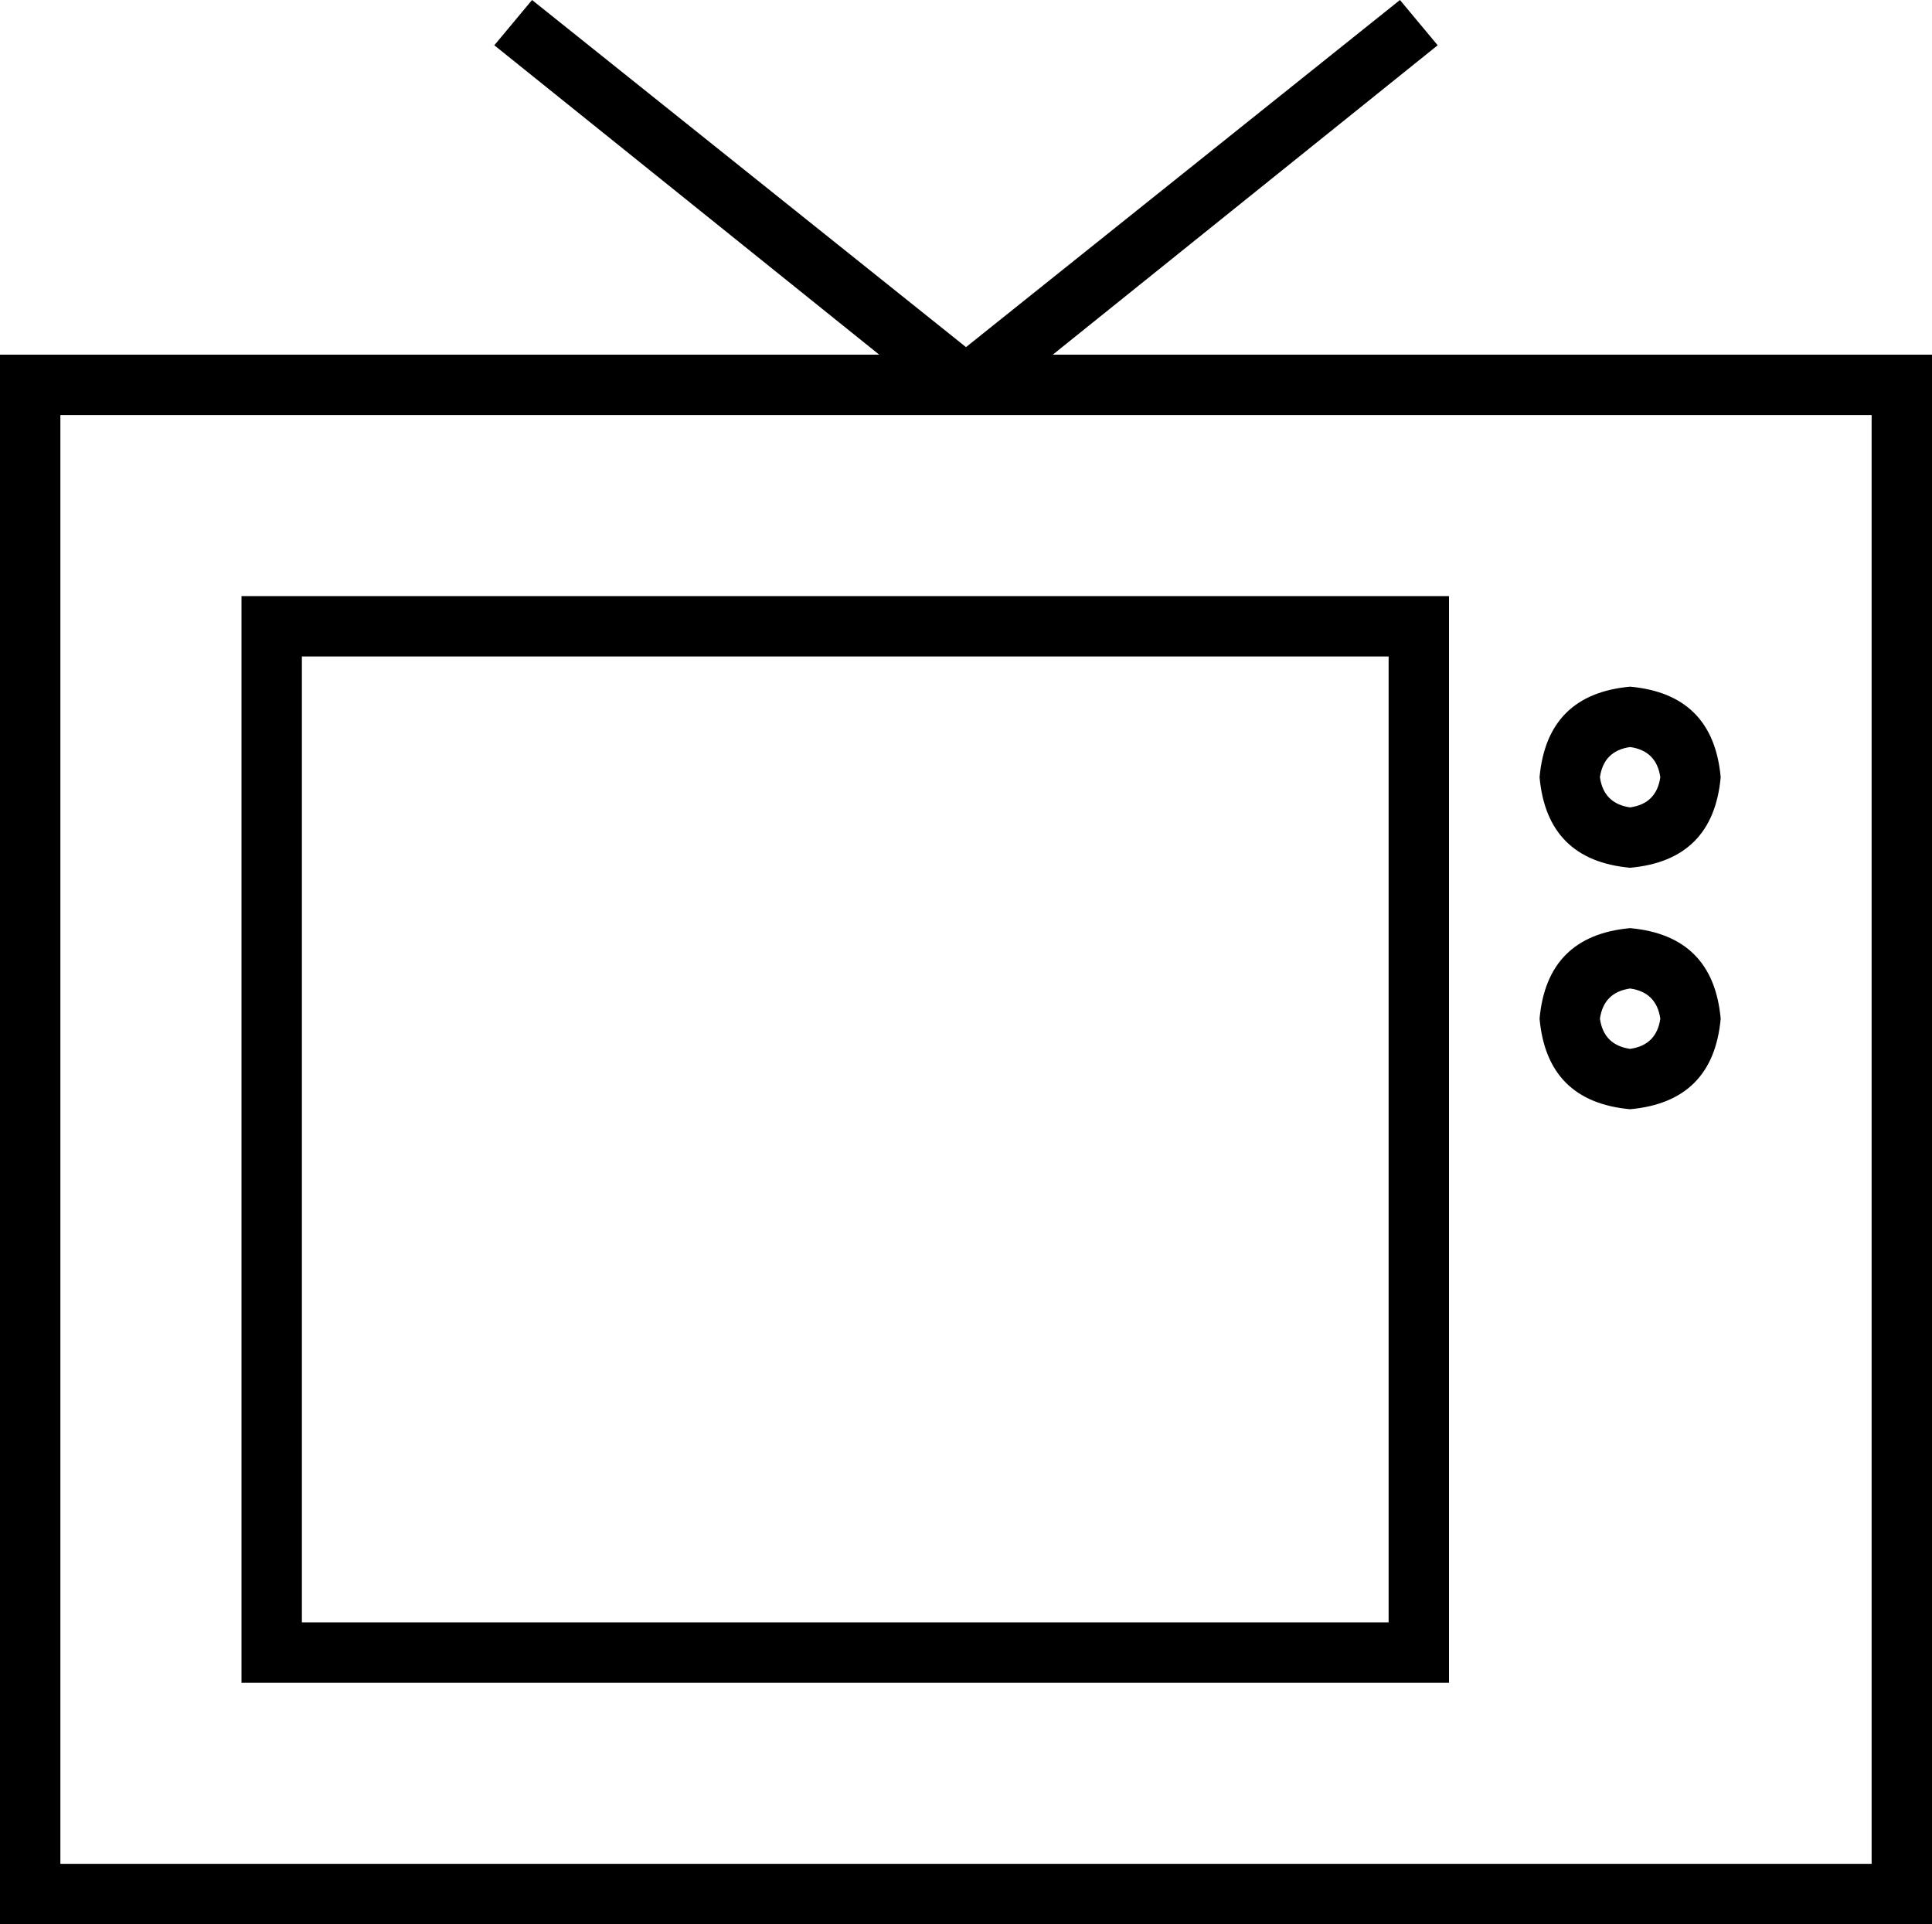 <svg xmlns="http://www.w3.org/2000/svg" viewBox="0 0 512 510">
  <path d="M 141 0 L 256 92 L 141 0 L 256 92 L 371 0 L 371 0 L 381 12 L 381 12 L 279 94 L 279 94 L 496 94 L 512 94 L 512 110 L 512 110 L 512 494 L 512 494 L 512 510 L 512 510 L 496 510 L 0 510 L 0 494 L 0 494 L 0 110 L 0 110 L 0 94 L 0 94 L 16 94 L 233 94 L 131 12 L 131 12 L 141 0 L 141 0 Z M 256 110 L 16 110 L 256 110 L 16 110 L 16 494 L 16 494 L 496 494 L 496 494 L 496 110 L 496 110 L 256 110 L 256 110 Z M 368 174 L 80 174 L 368 174 L 80 174 L 80 430 L 80 430 L 368 430 L 368 430 L 368 174 L 368 174 Z M 80 158 L 368 158 L 80 158 L 384 158 L 384 174 L 384 174 L 384 430 L 384 430 L 384 446 L 384 446 L 368 446 L 64 446 L 64 430 L 64 430 L 64 174 L 64 174 L 64 158 L 64 158 L 80 158 L 80 158 Z M 440 206 Q 439 199 432 198 Q 425 199 424 206 Q 425 213 432 214 Q 439 213 440 206 L 440 206 Z M 408 206 Q 410 184 432 182 Q 454 184 456 206 Q 454 228 432 230 Q 410 228 408 206 L 408 206 Z M 432 278 Q 439 277 440 270 Q 439 263 432 262 Q 425 263 424 270 Q 425 277 432 278 L 432 278 Z M 432 246 Q 454 248 456 270 Q 454 292 432 294 Q 410 292 408 270 Q 410 248 432 246 L 432 246 Z" />
</svg>